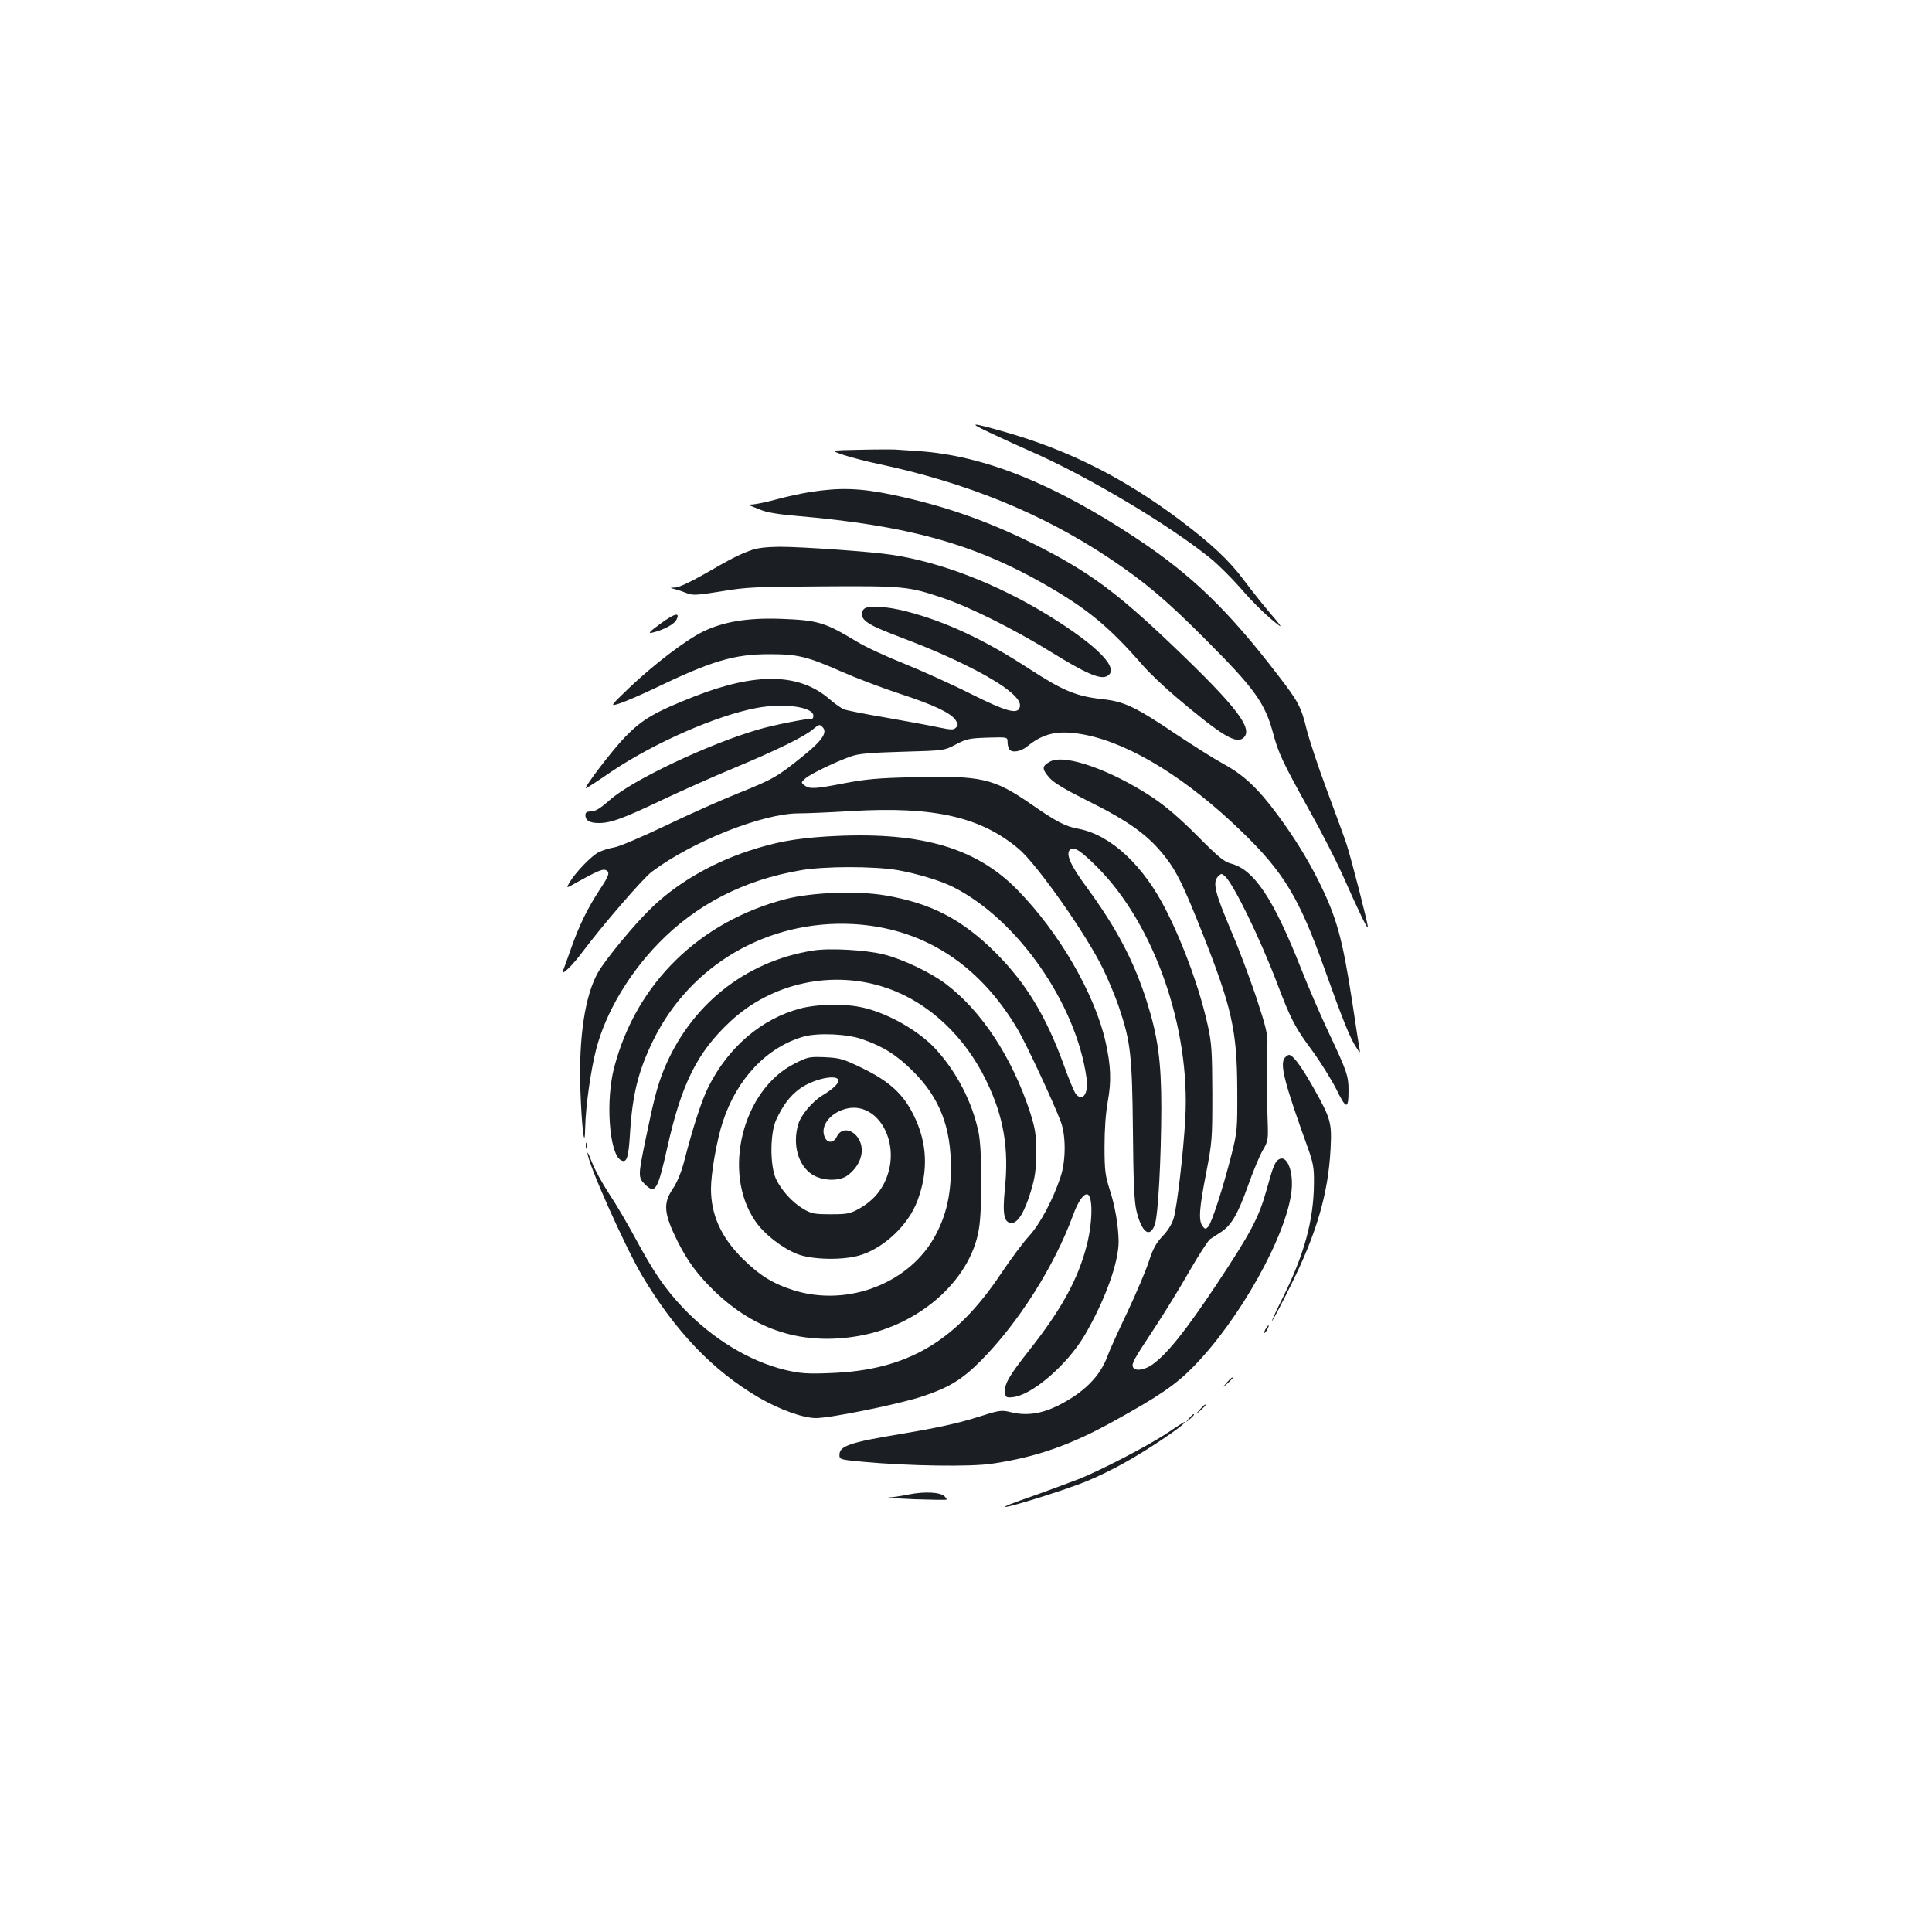 <?xml version="1.0" standalone="no"?>
<!DOCTYPE svg PUBLIC "-//W3C//DTD SVG 20010904//EN"
 "http://www.w3.org/TR/2001/REC-SVG-20010904/DTD/svg10.dtd">
<svg version="1.0" xmlns="http://www.w3.org/2000/svg"
 width="1000pt" height="1000pt" viewBox="0 0 1000 1000"
 preserveAspectRatio="xMidYMid meet">
<g transform="translate(0,1000) scale(0.1,-0.1)"
fill="#1b1f23" stroke="none">
<path d="M5135 7755 c66 -31 155 -72 197 -90 296 -129 722 -383 936 -557 40
-33 108 -101 152 -151 71 -83 148 -156 204 -197 12 -8 -10 21 -48 64 -37 44
-98 120 -136 171 -76 103 -170 191 -335 315 -288 216 -576 361 -903 454 -185
53 -196 51 -67 -9z"/>
<path d="M4450 7672 c-155 -3 -155 -3 -80 -28 41 -13 118 -33 170 -44 460 -97
851 -256 1200 -488 184 -123 294 -215 500 -422 254 -254 308 -329 350 -487 28
-103 49 -148 186 -395 64 -114 140 -263 170 -330 91 -205 134 -293 134 -277 0
22 -85 351 -110 429 -12 36 -58 162 -102 280 -44 118 -91 260 -105 315 -28
116 -43 144 -148 280 -258 337 -449 521 -735 710 -428 283 -788 427 -1125 450
-49 3 -103 7 -120 8 -16 1 -100 1 -185 -1z"/>
<path d="M4198 7454 c-48 -7 -129 -25 -180 -39 -51 -14 -106 -25 -123 -26 -16
0 -23 -3 -15 -5 8 -3 35 -14 60 -24 28 -12 95 -23 180 -30 574 -49 918 -144
1283 -352 227 -130 336 -220 514 -424 34 -39 113 -114 175 -166 230 -194 305
-240 343 -208 55 46 -32 160 -366 479 -289 276 -437 385 -715 524 -245 122
-471 201 -739 257 -163 34 -270 37 -417 14z"/>
<path d="M3885 7151 c-61 -22 -98 -41 -244 -125 -68 -39 -128 -66 -145 -67
-31 -1 -31 -1 -1 -9 17 -4 45 -14 62 -21 28 -11 52 -10 175 10 130 22 178 24
523 26 422 3 449 0 628 -61 139 -47 370 -163 556 -278 176 -109 253 -143 288
-127 76 35 -42 157 -306 319 -261 160 -555 274 -809 311 -105 16 -461 41 -577
41 -71 -1 -115 -6 -150 -19z"/>
<path d="M4472 6848 c-17 -17 -15 -42 6 -60 27 -25 71 -44 239 -108 190 -73
378 -165 474 -232 71 -50 97 -84 86 -112 -13 -34 -71 -18 -253 73 -99 50 -253
119 -344 156 -91 36 -201 87 -245 114 -166 100 -200 111 -395 118 -172 6 -297
-15 -403 -67 -89 -44 -255 -171 -379 -289 -103 -99 -103 -99 -48 -81 30 10
111 45 180 78 291 140 409 176 590 176 150 0 196 -11 382 -93 73 -32 205 -82
293 -111 178 -58 266 -100 291 -137 14 -22 14 -27 2 -39 -12 -13 -25 -12 -89
1 -41 9 -162 31 -269 50 -107 18 -207 38 -221 43 -14 6 -48 29 -75 53 -156
135 -378 140 -698 15 -206 -81 -272 -119 -361 -211 -67 -69 -216 -265 -202
-265 3 0 63 39 133 87 222 149 543 290 752 329 141 26 292 5 292 -41 0 -8 -3
-15 -7 -15 -34 0 -205 -34 -278 -56 -256 -74 -655 -263 -769 -365 -50 -44 -75
-59 -96 -59 -22 0 -30 -5 -30 -18 0 -29 21 -42 70 -42 63 0 127 24 337 124 98
46 261 119 363 161 216 90 364 162 409 201 30 25 34 26 48 11 28 -27 -1 -70
-99 -149 -135 -109 -154 -120 -335 -193 -93 -37 -265 -114 -383 -171 -120 -57
-235 -106 -260 -110 -25 -4 -61 -15 -81 -25 -38 -19 -121 -105 -152 -158 -17
-30 -17 -30 35 0 105 58 136 72 152 66 25 -10 20 -27 -30 -102 -63 -97 -106
-184 -147 -301 -19 -54 -39 -108 -43 -119 -11 -30 49 28 99 95 98 132 314 383
361 418 211 158 575 302 760 302 39 0 162 5 274 12 425 25 668 -30 865 -196
93 -78 349 -441 435 -618 28 -57 67 -150 86 -208 58 -173 66 -243 70 -635 2
-259 7 -366 18 -411 27 -115 71 -146 96 -70 17 52 32 337 33 601 0 244 -18
372 -77 557 -66 206 -156 376 -309 585 -83 112 -110 172 -87 195 19 19 56 -5
142 -91 294 -295 482 -831 455 -1301 -9 -169 -43 -460 -60 -515 -9 -31 -30
-65 -58 -94 -34 -36 -49 -64 -71 -131 -15 -47 -65 -164 -110 -260 -46 -96 -92
-197 -102 -225 -39 -109 -123 -193 -259 -261 -85 -42 -162 -53 -241 -34 -53
13 -58 12 -187 -29 -94 -29 -204 -53 -377 -82 -269 -44 -325 -63 -325 -109 0
-24 2 -25 120 -36 235 -22 560 -27 670 -10 230 34 409 97 635 223 228 126 316
186 405 277 239 242 485 681 510 912 11 100 -23 187 -64 164 -21 -11 -31 -34
-65 -158 -40 -144 -82 -223 -259 -490 -162 -243 -254 -358 -331 -414 -42 -30
-93 -37 -102 -14 -7 19 2 36 111 201 51 77 132 209 180 293 48 84 97 159 108
168 12 8 38 25 57 37 53 35 86 90 139 238 26 74 61 158 77 185 28 48 29 52 25
164 -5 121 -5 283 -1 385 2 52 -7 89 -58 244 -34 100 -90 251 -126 334 -90
213 -101 260 -70 292 15 14 18 15 34 0 45 -41 179 -315 271 -556 70 -185 93
-229 181 -347 43 -59 99 -149 125 -200 51 -105 63 -106 63 -6 0 75 -8 99 -103
300 -41 87 -105 235 -142 329 -144 364 -243 513 -363 545 -36 9 -66 34 -175
144 -93 93 -162 152 -232 199 -215 142 -452 225 -528 186 -45 -24 -46 -38 -5
-85 22 -25 78 -59 190 -115 226 -112 323 -183 412 -298 58 -75 92 -146 187
-384 155 -391 182 -510 183 -817 1 -210 0 -218 -31 -341 -43 -169 -102 -351
-120 -369 -13 -13 -16 -13 -29 4 -21 30 -17 90 19 274 31 161 32 176 32 412
-1 217 -3 257 -23 350 -41 186 -121 409 -214 594 -118 236 -288 394 -455 426
-68 12 -114 36 -245 127 -196 135 -256 149 -613 140 -180 -4 -244 -10 -354
-31 -155 -30 -180 -31 -207 -11 -19 15 -18 15 6 37 27 23 155 85 235 113 39
14 95 19 266 24 216 6 216 6 277 38 55 29 70 32 164 35 103 3 103 3 103 -22 0
-14 4 -31 8 -37 14 -22 61 -14 97 16 85 69 164 84 300 57 237 -48 531 -231
812 -505 212 -206 293 -339 422 -701 96 -269 133 -360 162 -405 25 -40 25 -40
20 -6 -4 19 -20 122 -36 230 -52 337 -81 443 -177 635 -58 115 -124 222 -212
341 -101 136 -173 203 -275 259 -48 26 -157 95 -243 152 -215 145 -273 173
-386 185 -137 15 -205 44 -378 156 -231 151 -432 245 -635 298 -103 27 -202
33 -222 13z"/>
<path d="M3420 6773 c-58 -42 -68 -53 -45 -48 56 13 113 43 125 65 23 43 -6
37 -80 -17z"/>
<path d="M4273 5670 c-157 -10 -262 -29 -400 -75 -199 -66 -381 -174 -512
-305 -87 -86 -226 -255 -265 -322 -68 -119 -101 -336 -92 -608 7 -201 23 -326
25 -195 2 106 29 298 57 405 49 188 168 389 323 548 194 200 441 327 733 377
123 22 383 22 505 1 100 -18 221 -54 286 -87 333 -167 638 -604 691 -990 12
-82 -24 -128 -59 -76 -8 13 -36 80 -60 148 -91 250 -194 419 -349 575 -176
176 -338 260 -578 300 -144 24 -375 15 -509 -19 -448 -116 -776 -436 -890
-872 -45 -170 -26 -442 33 -479 32 -19 41 8 49 138 12 200 43 324 120 481 191
391 594 625 1034 602 361 -20 651 -205 852 -544 46 -78 188 -383 224 -480 27
-73 26 -203 -2 -286 -38 -115 -106 -243 -162 -304 -30 -32 -96 -121 -147 -197
-236 -353 -486 -498 -880 -513 -126 -5 -157 -2 -235 16 -187 45 -378 162 -531
323 -94 100 -151 184 -245 358 -37 69 -97 172 -135 229 -37 57 -78 131 -90
165 -13 33 -23 56 -23 49 -2 -47 192 -482 282 -635 173 -290 366 -492 605
-632 107 -62 228 -106 296 -106 75 0 439 74 556 114 131 44 199 85 295 181
195 196 382 490 479 755 25 69 54 112 74 108 29 -6 28 -141 -2 -260 -45 -177
-130 -333 -298 -546 -106 -134 -131 -177 -126 -221 3 -23 7 -26 37 -23 100 8
284 166 376 322 105 181 175 374 175 484 -1 80 -18 183 -47 271 -22 70 -26 97
-26 220 0 91 6 173 17 235 19 104 16 182 -11 305 -56 250 -240 568 -457 789
-219 224 -515 306 -993 276z"/>
<path d="M4208 5080 c-353 -56 -638 -285 -774 -622 -32 -81 -50 -148 -95 -368
-36 -175 -36 -185 -1 -220 54 -53 66 -32 117 195 73 326 154 488 323 646 216
203 535 272 815 174 214 -74 401 -249 512 -479 90 -185 118 -349 96 -562 -13
-130 -4 -174 35 -174 33 0 67 56 100 165 22 74 27 110 27 200 0 97 -4 121 -32
210 -93 282 -249 521 -435 662 -78 59 -222 128 -322 153 -91 23 -280 34 -366
20z"/>
<path d="M4142 4780 c-200 -53 -372 -199 -476 -407 -34 -68 -79 -206 -127
-392 -14 -52 -35 -102 -57 -135 -51 -75 -46 -128 25 -271 53 -105 103 -172
189 -256 213 -206 461 -284 748 -234 326 57 595 304 626 576 15 130 12 396 -5
478 -32 155 -112 310 -219 428 -91 101 -266 198 -400 222 -90 17 -221 13 -304
-9z m321 -159 c110 -38 180 -83 264 -167 137 -137 196 -289 195 -504 -1 -137
-24 -237 -78 -340 -131 -250 -452 -376 -734 -289 -109 34 -179 78 -266 164
-111 110 -164 226 -164 362 0 80 30 252 61 346 73 224 229 388 420 442 73 20
224 14 302 -14z"/>
<path d="M4113 4495 c-270 -135 -377 -563 -204 -815 45 -67 139 -140 218 -171
76 -30 238 -33 325 -6 125 38 251 158 297 283 57 152 51 298 -19 440 -54 111
-126 177 -268 246 -99 48 -114 52 -192 56 -81 3 -88 2 -157 -33z m227 -89 c0
-15 -33 -46 -82 -75 -52 -31 -112 -102 -126 -149 -31 -104 -2 -212 70 -260 53
-35 142 -38 185 -6 75 56 96 145 47 204 -35 40 -82 39 -102 -2 -16 -35 -49
-37 -63 -4 -25 55 24 123 106 146 161 45 287 -162 215 -353 -26 -70 -75 -125
-141 -162 -49 -27 -62 -30 -149 -30 -85 0 -100 3 -141 27 -58 34 -115 97 -143
157 -31 69 -31 235 2 306 35 75 70 122 122 160 71 52 200 78 200 41z"/>
<path d="M6650 4525 c-27 -33 -2 -130 120 -468 27 -76 32 -102 31 -180 -1
-192 -50 -371 -163 -597 -37 -74 -61 -126 -52 -115 8 11 53 97 99 190 131 264
190 470 202 697 7 139 2 157 -91 322 -60 106 -104 166 -124 166 -5 0 -15 -7
-22 -15z"/>
<path d="M3032 4070 c0 -14 2 -19 5 -12 2 6 2 18 0 25 -3 6 -5 1 -5 -13z"/>
<path d="M6550 3120 c-6 -11 -8 -20 -6 -20 3 0 10 9 16 20 6 11 8 20 6 20 -3
0 -10 -9 -16 -20z"/>
<path d="M6349 2843 c-24 -28 -24 -28 4 -4 15 14 27 26 27 28 0 8 -8 1 -31
-24z"/>
<path d="M6209 2703 c-24 -28 -24 -28 4 -4 15 14 27 26 27 28 0 8 -8 1 -31
-24z"/>
<path d="M6154 2658 c-19 -23 -19 -23 4 -4 12 11 22 21 22 23 0 8 -8 2 -26
-19z"/>
<path d="M6036 2579 c-99 -65 -342 -191 -451 -234 -38 -15 -131 -49 -205 -76
-74 -26 -146 -52 -160 -58 -106 -47 283 71 411 125 121 51 242 118 381 211 80
53 134 96 117 92 -2 0 -44 -27 -93 -60z"/>
<path d="M4705 2265 c-38 -8 -86 -15 -105 -16 -19 -2 39 -5 130 -9 91 -3 167
-4 169 -2 3 1 -2 9 -10 17 -22 22 -103 26 -184 10z"/>
</g>
</svg>
